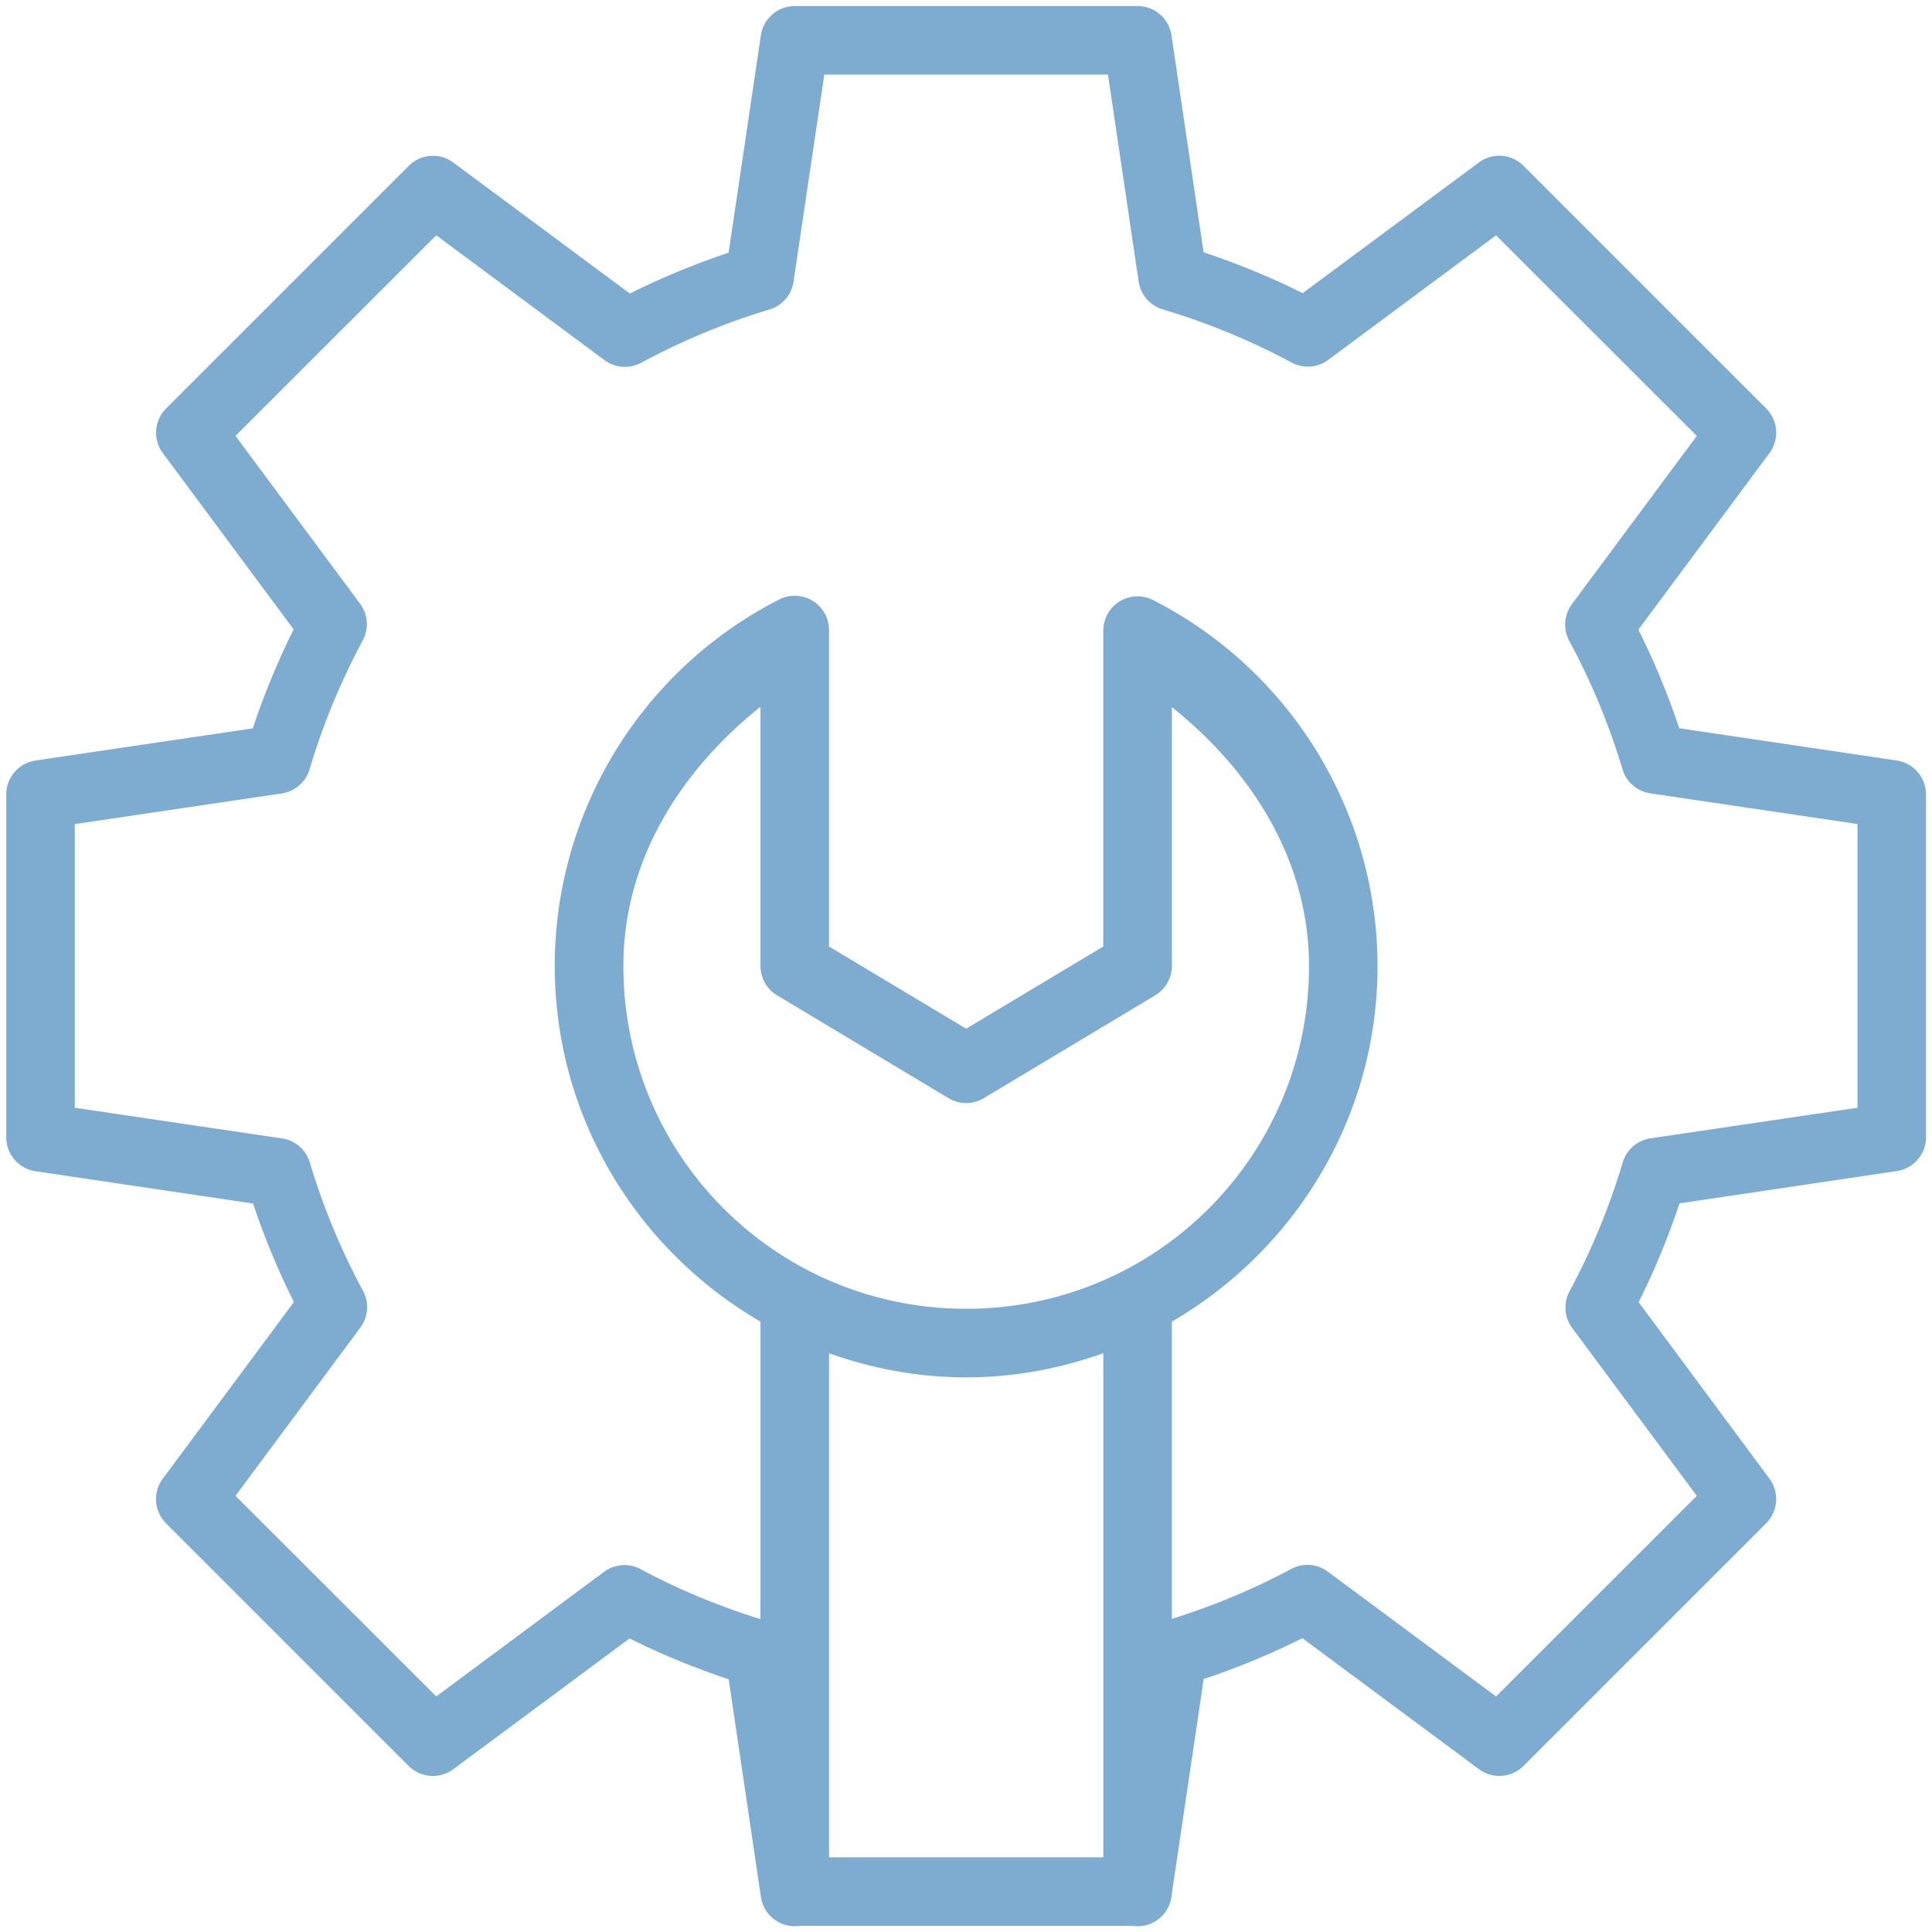 <svg width="66" height="66" xmlns="http://www.w3.org/2000/svg">

 <g>
  <title>background</title>
  <rect fill="none" id="canvas_background" height="68" width="68" y="-1" x="-1"/>
 </g>
 <g>
  <title>Layer 1</title>
  <g id="layer1">
   <path clip-rule="nonzero" fill="#7eacd1" fill-rule="nonzero" stroke-linecap="round" stroke-linejoin="round" stroke-miterlimit="4.1" stroke-dashoffset="0" id="rect4745" d="m27.15,0.207a1.171,1.171 0 0 0 -1.157,0.997l-1.103,7.429c-1.157,0.386 -2.281,0.85 -3.372,1.395l-6.03,-4.474a1.171,1.171 0 0 0 -1.528,0.114l-8.285,8.285a1.171,1.171 0 0 0 -0.114,1.523l4.47,6.025c-0.545,1.093 -1.011,2.222 -1.395,3.381l-7.42,1.098a1.171,1.171 0 0 0 -1.002,1.162l0,11.711a1.171,1.171 0 0 0 0.997,1.157l7.434,1.103c0.385,1.155 0.851,2.279 1.395,3.367l-4.479,6.034a1.171,1.171 0 0 0 0.114,1.528l8.285,8.285a1.171,1.171 0 0 0 1.528,0.11l6.02,-4.465c1.094,0.546 2.225,1.01 3.385,1.395l1.089,7.356a1.171,1.171 0 0 0 0,0.009l0.009,0.055a1.171,1.171 0 0 0 1.336,1.002l11.354,0a1.171,1.171 0 0 0 1.35,-1.093l1.089,-7.338c1.157,-0.386 2.281,-0.85 3.372,-1.395l6.03,4.474a1.171,1.171 0 0 0 1.528,-0.114l8.285,-8.285a1.171,1.171 0 0 0 0.114,-1.523l-4.47,-6.03c0.545,-1.093 1.011,-2.217 1.395,-3.376l7.42,-1.103a1.171,1.171 0 0 0 1.002,-1.153l0,-11.711a1.171,1.171 0 0 0 -0.997,-1.162l-7.434,-1.103c-0.385,-1.155 -0.851,-2.279 -1.395,-3.367l4.479,-6.034a1.171,1.171 0 0 0 -0.114,-1.523l-8.285,-8.285a1.171,1.171 0 0 0 -1.528,-0.119l-6.02,4.465c-1.094,-0.546 -2.225,-1.01 -3.385,-1.395l-1.098,-7.42a1.171,1.171 0 0 0 -1.157,-0.993l-11.711,0zm1.011,2.342l9.689,0l1.048,7.068a1.171,1.171 0 0 0 0.823,0.952c1.525,0.455 3,1.063 4.401,1.816a1.171,1.171 0 0 0 1.253,-0.091l5.732,-4.255l6.858,6.853l-4.268,5.75a1.171,1.171 0 0 0 -0.087,1.253c0.752,1.396 1.36,2.864 1.816,4.383a1.171,1.171 0 0 0 0.947,0.823l7.082,1.048l0,9.694l-7.068,1.043a1.171,1.171 0 0 0 -0.952,0.823c-0.455,1.525 -1.063,3 -1.816,4.401a1.171,1.171 0 0 0 0.087,1.253l4.259,5.737l-6.858,6.853l-5.746,-4.264a1.171,1.171 0 0 0 -1.253,-0.091c-1.299,0.7 -2.669,1.263 -4.076,1.706l0,-10.156c4.193,-2.435 7.027,-6.963 7.027,-12.151c-0.006,-5.273 -2.97,-10.101 -7.667,-12.498a1.171,1.171 0 0 0 -1.702,1.038l0,10.796l-4.685,2.809l-4.685,-2.809l0,-10.81a1.171,1.171 0 0 0 -1.208,-1.171a1.171,1.171 0 0 0 -0.494,0.128c-4.702,2.399 -7.667,7.238 -7.667,12.516c0,5.187 2.833,9.716 7.027,12.151l0,10.165c-1.413,-0.443 -2.785,-1.005 -4.09,-1.706a1.171,1.171 0 0 0 -1.253,0.091l-5.732,4.255l-6.858,-6.853l4.268,-5.75a1.171,1.171 0 0 0 0.087,-1.253c-0.752,-1.396 -1.36,-2.864 -1.816,-4.383a1.171,1.171 0 0 0 -0.947,-0.823l-7.082,-1.048l0,-9.689l7.068,-1.048a1.171,1.171 0 0 0 0.952,-0.823c0.455,-1.525 1.063,-3 1.816,-4.401a1.171,1.171 0 0 0 -0.087,-1.253l-4.259,-5.737l6.858,-6.853l5.746,4.264a1.171,1.171 0 0 0 1.253,0.091c1.396,-0.752 2.868,-1.365 4.387,-1.821a1.171,1.171 0 0 0 0.819,-0.947l1.052,-7.077zm-2.182,21.593l0,8.857a1.171,1.171 0 0 0 0.567,1.002l5.856,3.513a1.171,1.171 0 0 0 1.208,0l5.856,-3.513a1.171,1.171 0 0 0 0.567,-1.002l0,-8.843c2.742,2.193 4.68,5.247 4.685,8.843c0,6.482 -5.229,11.711 -11.711,11.711c-6.482,0 -11.711,-5.23 -11.711,-11.711c0,-3.6 1.94,-6.661 4.685,-8.857zm2.342,22.087c1.468,0.522 3.039,0.823 4.685,0.823c1.645,0 3.216,-0.301 4.685,-0.823l0,17.219l-9.369,0l0,-17.219z"/>
  </g>
 </g>
</svg>